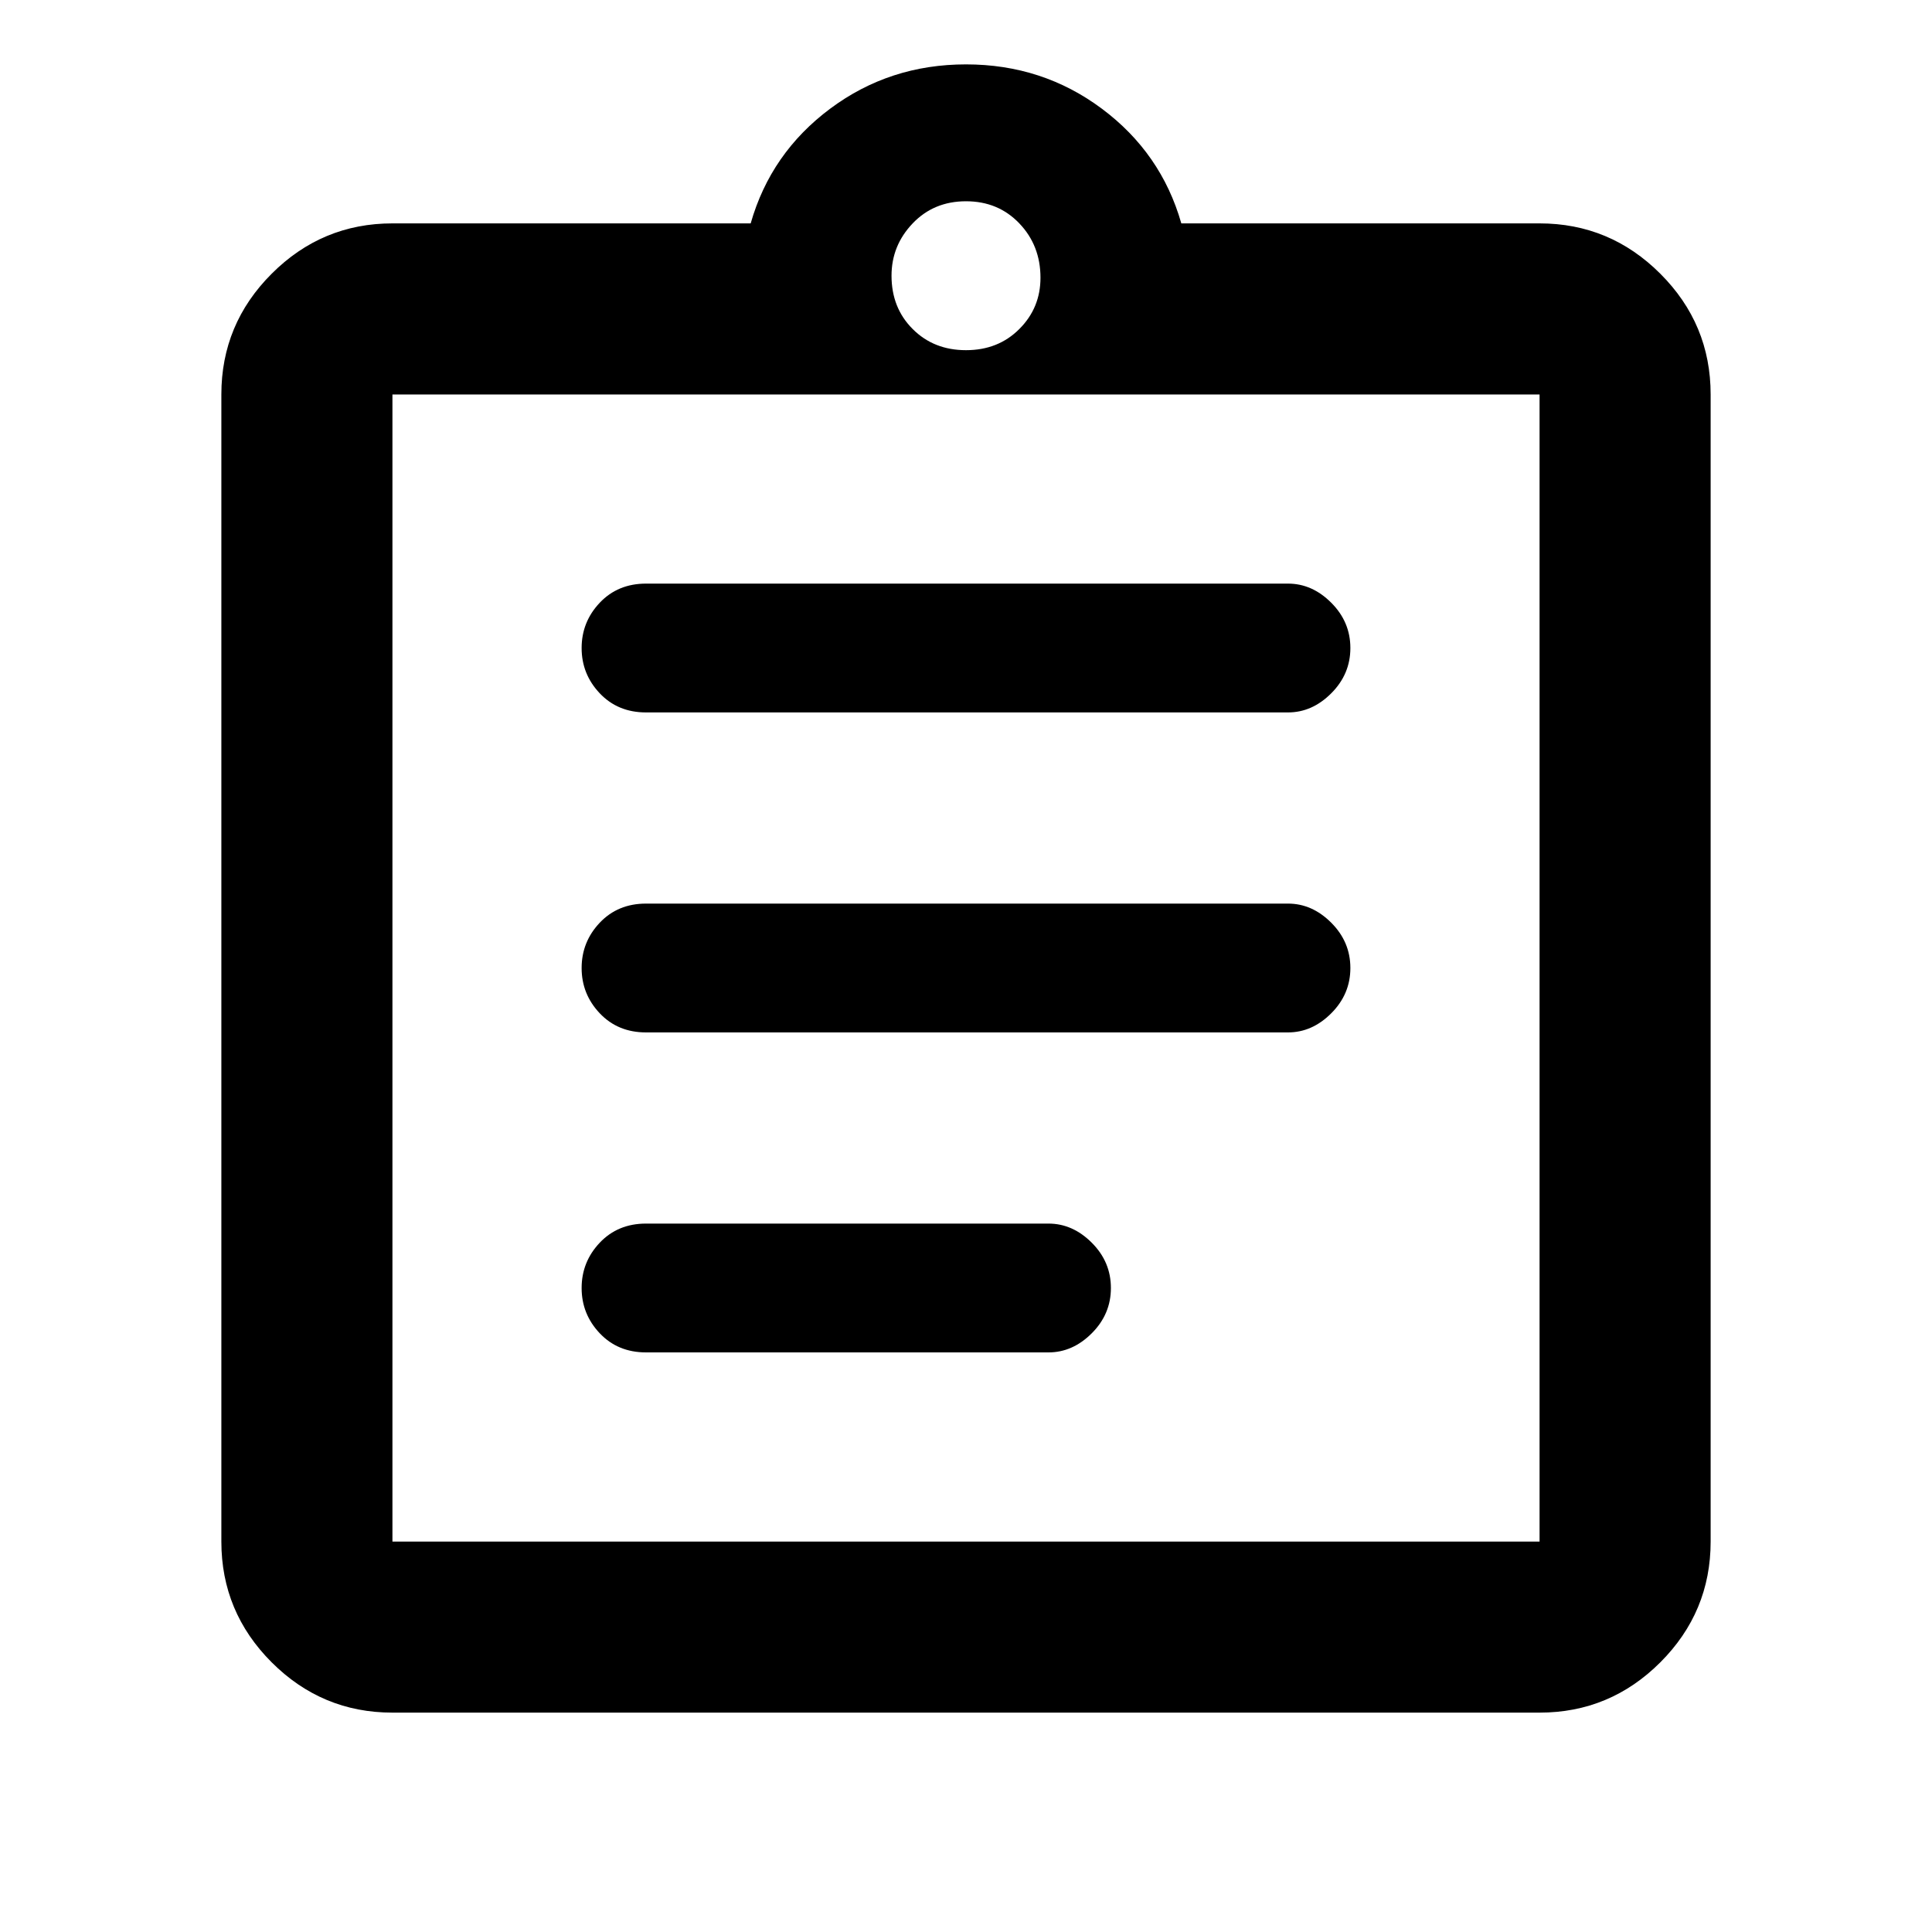 <svg xmlns="http://www.w3.org/2000/svg" height="40" width="40"><path d="M13.375 28h8.333q.5 0 .896-.396t.396-.937q0-.542-.396-.938-.396-.396-.896-.396h-8.333q-.583 0-.958.396t-.375.938q0 .541.375.937t.958.396Zm0-6.625h13.292q.5 0 .895-.396.396-.396.396-.937 0-.542-.396-.938-.395-.396-.895-.396H13.375q-.583 0-.958.396t-.375.938q0 .541.375.937t.958.396Zm0-6.625h13.292q.5 0 .895-.396.396-.396.396-.937 0-.542-.396-.938-.395-.396-.895-.396H13.375q-.583 0-.958.396t-.375.938q0 .541.375.937t.958.396Zm-5.25 17.167h23.75V8.167H8.125v23.75Zm0-23.75v23.75-23.75Zm0 27.291q-1.458 0-2.5-1.041-1.042-1.042-1.042-2.5V8.167q0-1.459 1.042-2.5 1.042-1.042 2.5-1.042h7.417q.416-1.458 1.646-2.375 1.229-.917 2.812-.917 1.583 0 2.812.917 1.23.917 1.646 2.375h7.417q1.458 0 2.5 1.042 1.042 1.041 1.042 2.5v23.75q0 1.458-1.042 2.5-1.042 1.041-2.5 1.041ZM20 7.25q.667 0 1.104-.438.438-.437.438-1.062 0-.667-.438-1.125-.437-.458-1.104-.458t-1.104.458q-.438.458-.438 1.083 0 .667.438 1.104.437.438 1.104.438Z"/></svg>